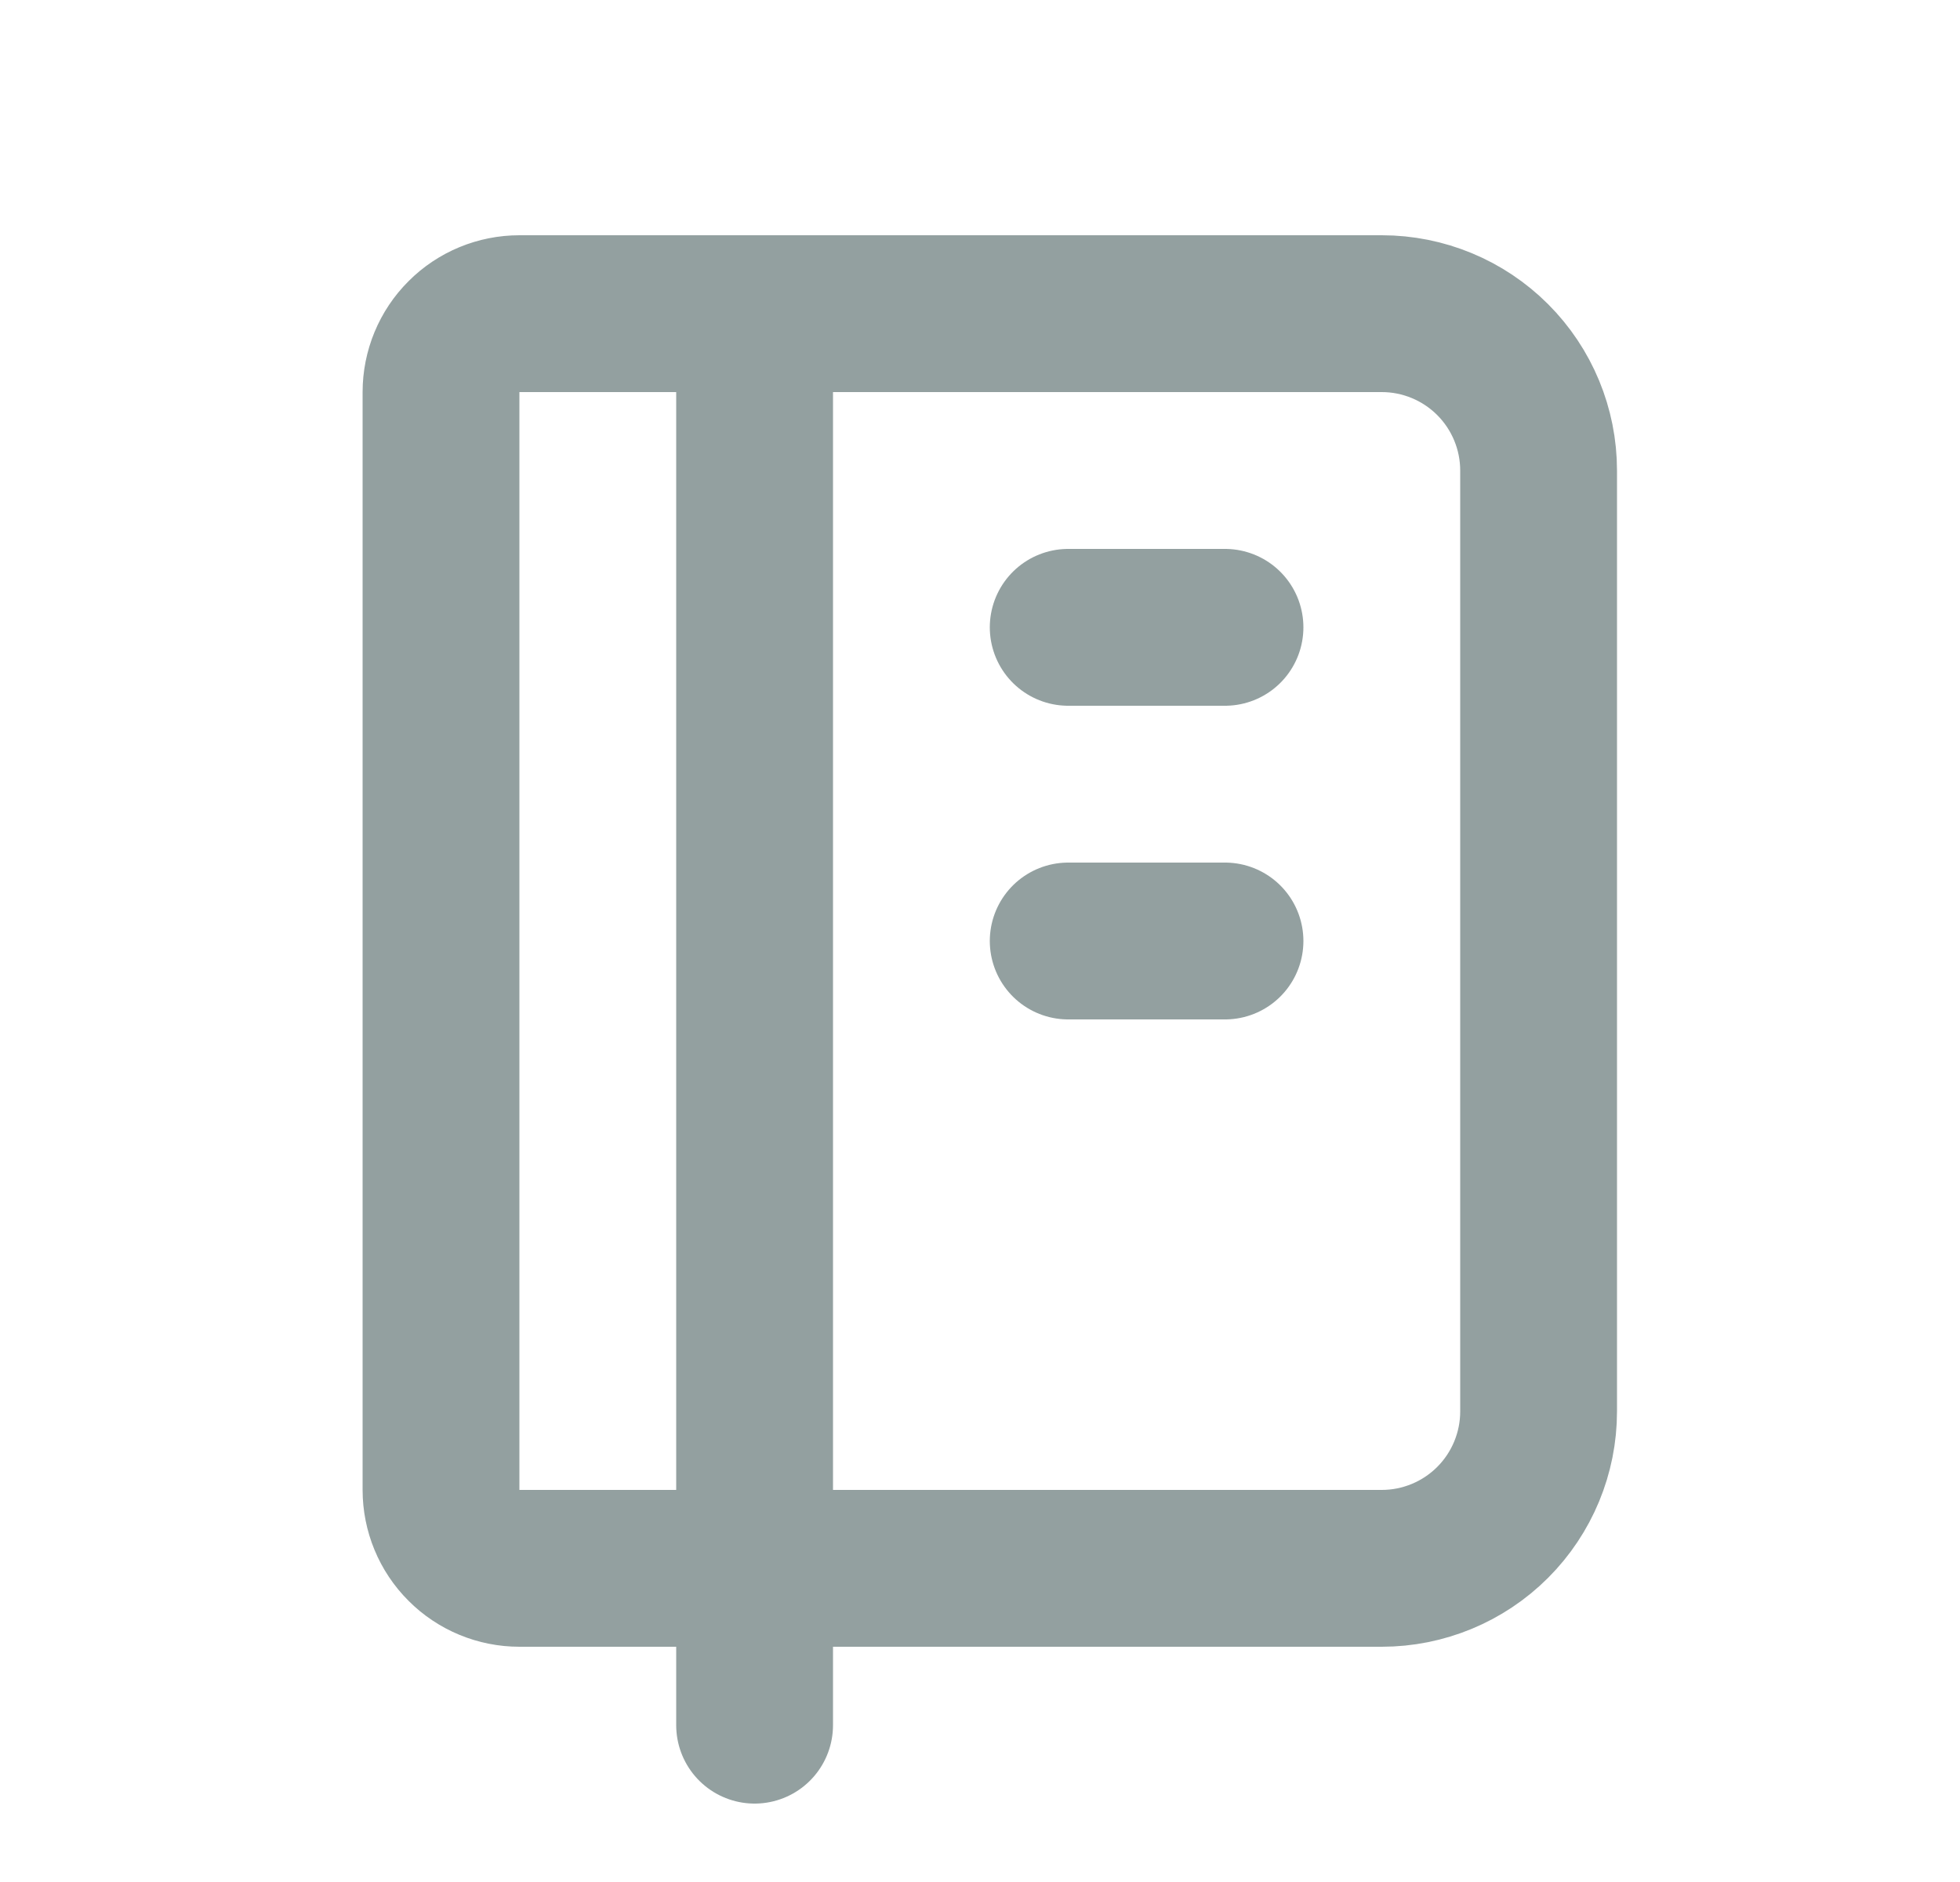 <svg width="25" height="24" viewBox="0 0 25 24" fill="none" xmlns="http://www.w3.org/2000/svg">
<path d="M9.625 4V22M6.625 4H17.625C18.155 4 18.664 4.211 19.039 4.586C19.414 4.961 19.625 5.47 19.625 6V18C19.625 18.53 19.414 19.039 19.039 19.414C18.664 19.789 18.155 20 17.625 20H6.625C6.36 20 6.105 19.895 5.918 19.707C5.73 19.52 5.625 19.265 5.625 19V5C5.625 4.735 5.73 4.48 5.918 4.293C6.105 4.105 6.36 4 6.625 4V4Z" stroke="#93A0A0" stroke-width="2" stroke-linecap="round" stroke-linejoin="round"/>
<path d="M13.625 8H15.625" stroke="#93A0A0" stroke-width="2" stroke-linecap="round" stroke-linejoin="round"/>
<path d="M13.625 12H15.625" stroke="#93A0A0" stroke-width="2" stroke-linecap="round" stroke-linejoin="round"/>
</svg>
